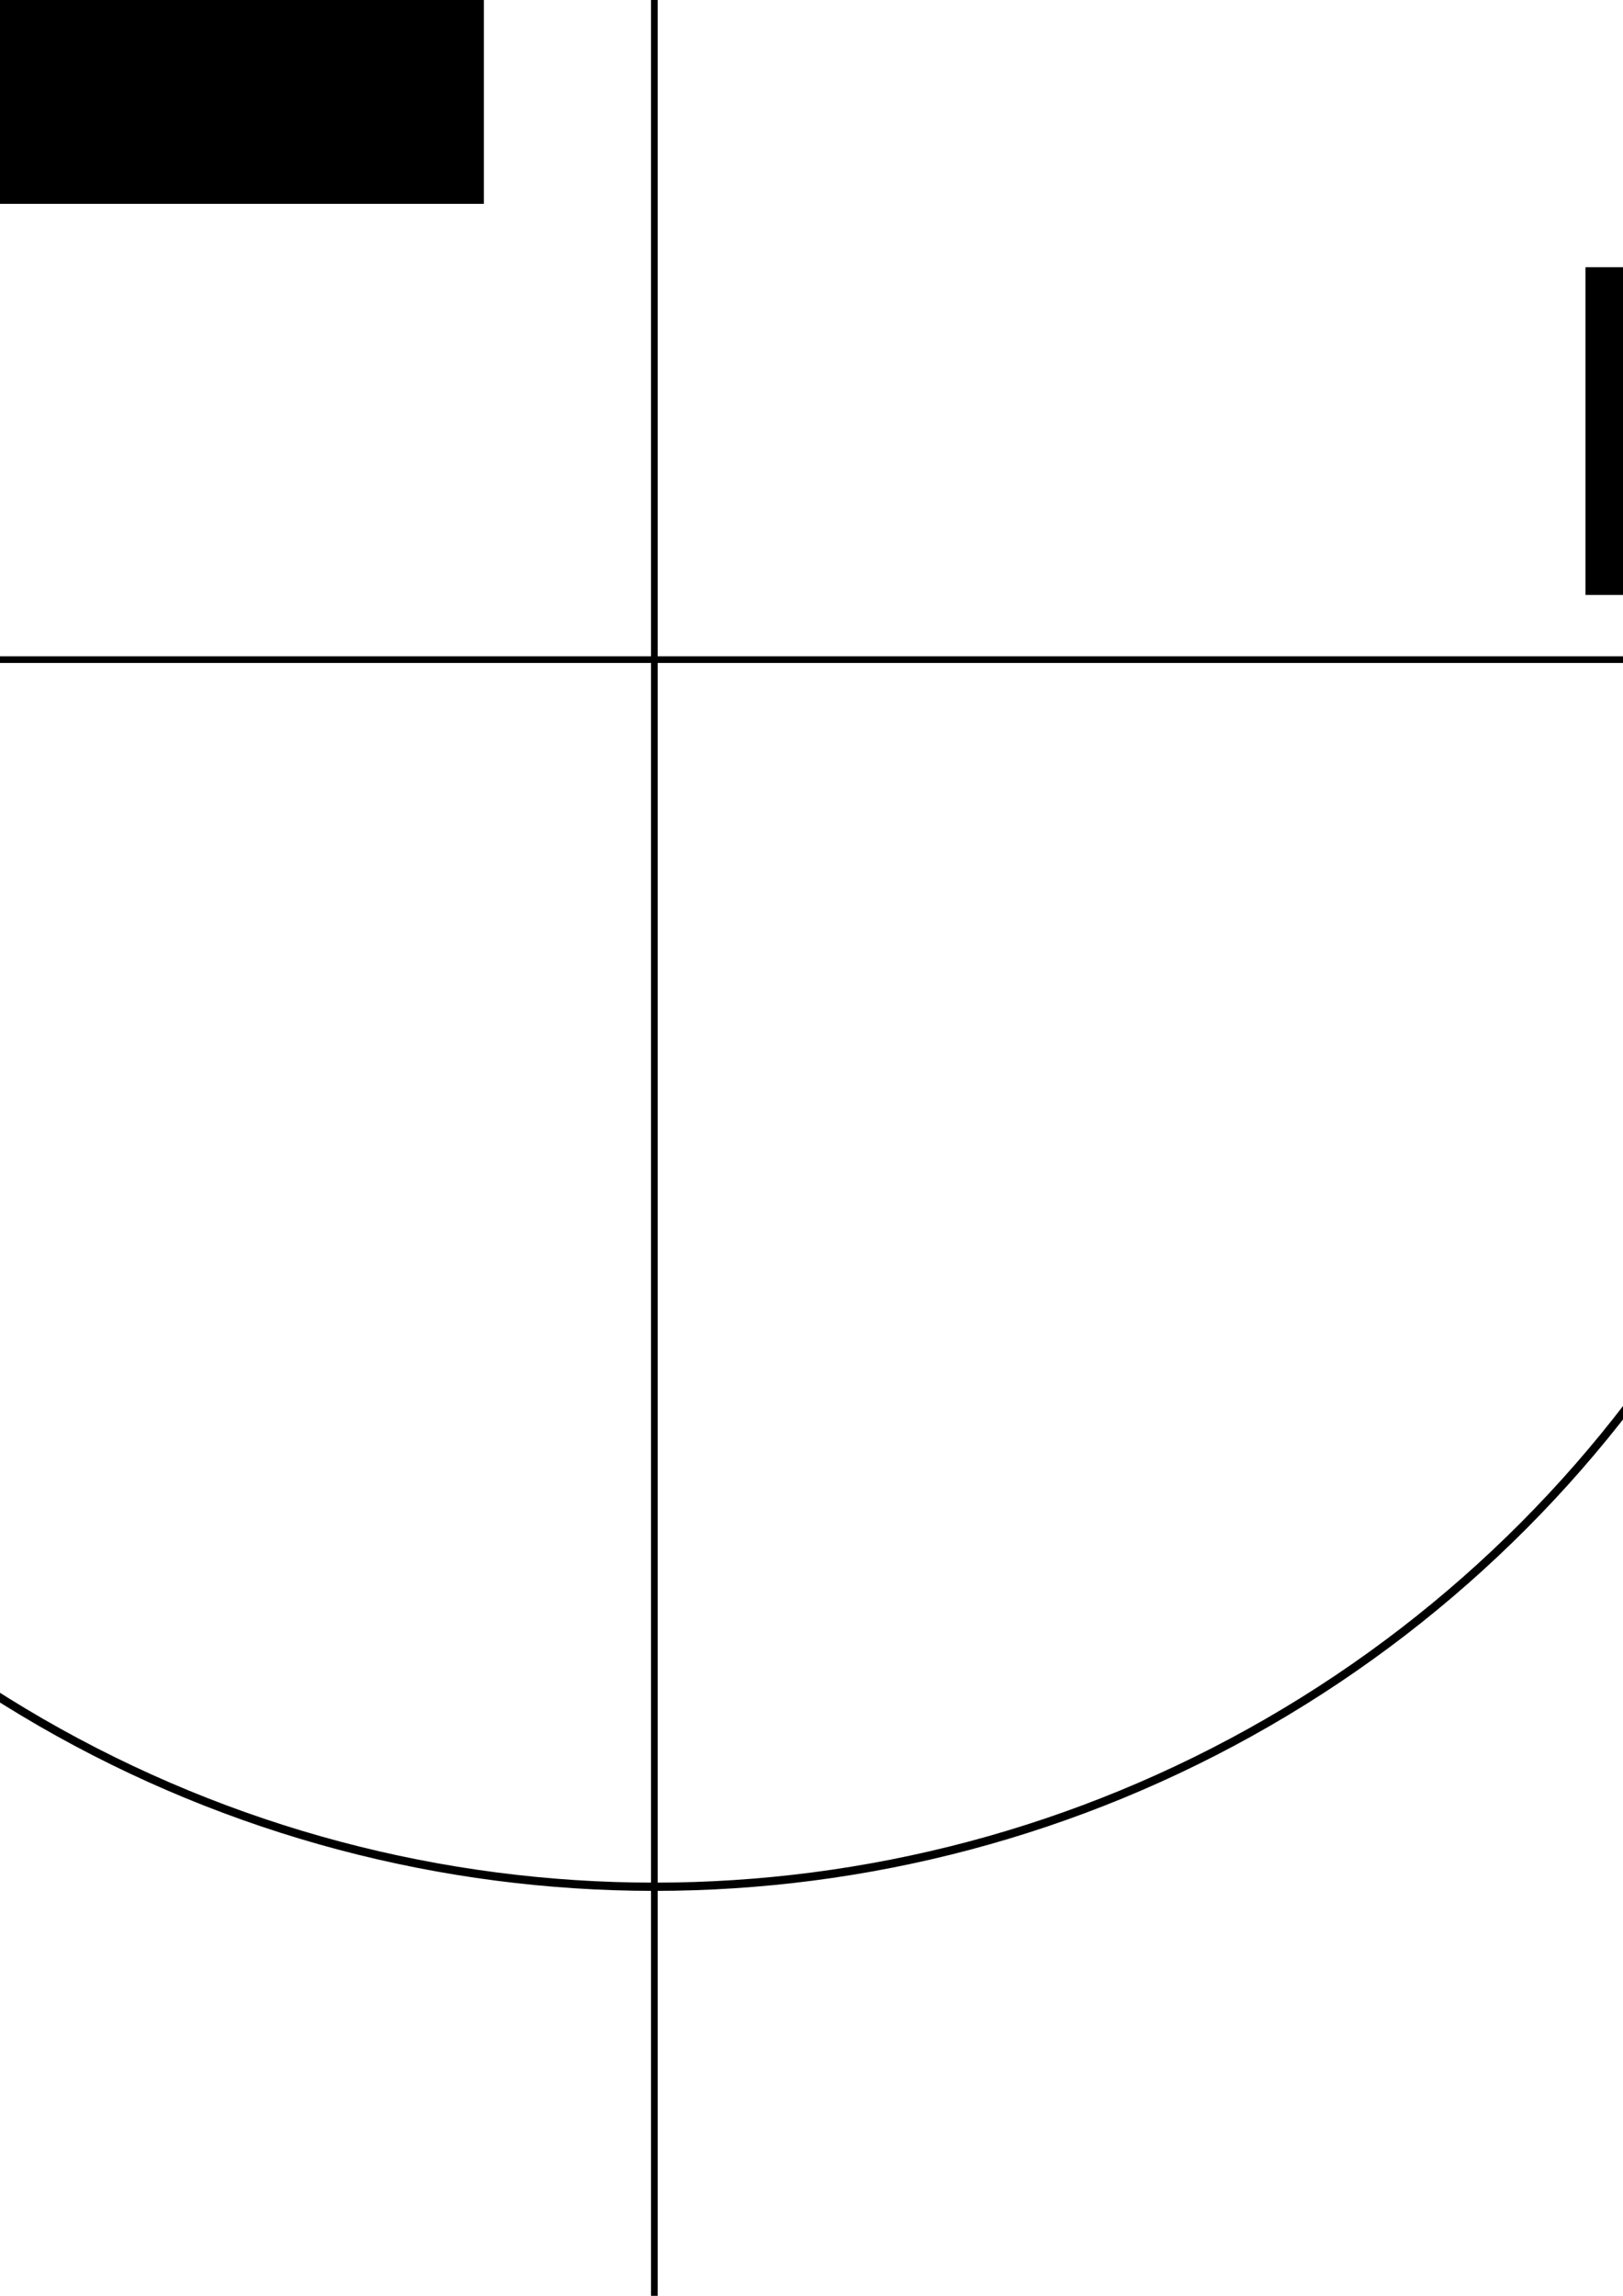 <?xml version="1.0" encoding="UTF-8" standalone="no"?>
<!-- Created with Inkscape (http://www.inkscape.org/) -->

<svg
   xmlns:dc="http://purl.org/dc/elements/1.1/"
   xmlns:cc="http://creativecommons.org/ns#"
   xmlns:rdf="http://www.w3.org/1999/02/22-rdf-syntax-ns#"
   xmlns:svg="http://www.w3.org/2000/svg"
   xmlns="http://www.w3.org/2000/svg"
   xmlns:sodipodi="http://sodipodi.sourceforge.net/DTD/sodipodi-0.dtd"
   xmlns:inkscape="http://www.inkscape.org/namespaces/inkscape"
   width="210mm"
   height="297mm"
   viewBox="0 0 210 297"
   version="1.1"
   id="svg8"
   inkscape:version="0.92.4 5da689c313, 2019-01-14"
   sodipodi:docname="fig_47.svg">
  <defs
     id="defs2" />
  <sodipodi:namedview
     id="base"
     pagecolor="#ffffff"
     bordercolor="#666666"
     borderopacity="1.0"
     inkscape:pageopacity="0.0"
     inkscape:pageshadow="2"
     inkscape:zoom="0.35"
     inkscape:cx="232.55709"
     inkscape:cy="906.13716"
     inkscape:document-units="mm"
     inkscape:current-layer="layer1"
     showgrid="true"
     showguides="true"
     showborder="false"
     borderlayer="true"
     inkscape:showpageshadow="false"
     inkscape:pagecheckerboard="false"
     objecttolerance="10"
     inkscape:snap-path-clip="true"
     inkscape:snap-path-mask="true"
     gridtolerance="10">
    <inkscape:grid
       type="xygrid"
       id="grid10" />
  </sodipodi:namedview>
  <g
     inkscape:label="Layer 1"
     inkscape:groupmode="layer"
     id="layer1">
    <path
       style="opacity:1;vector-effect:none;fill:none;fill-opacity:1;stroke:#000000;stroke-width:0.865;stroke-linecap:butt;stroke-linejoin:miter;stroke-miterlimit:4;stroke-dasharray:none;stroke-dashoffset:0;stroke-opacity:1"
       d="M -148.167,85.333 H 336.399"
       id="path2937"
       inkscape:connector-curvature="0" />
    <path
       style="opacity:1;vector-effect:none;fill:none;fill-opacity:1;stroke:#000000;stroke-width:0.865;stroke-linecap:butt;stroke-linejoin:miter;stroke-miterlimit:4;stroke-dasharray:none;stroke-dashoffset:0;stroke-opacity:1"
       d="m 84.667,-189.833 v 508"
       id="path2941"
       inkscape:connector-curvature="0" />
    <circle
       style="opacity:1;vector-effect:none;fill:none;fill-opacity:1;fill-rule:evenodd;stroke:#000000;stroke-width:1.065;stroke-linecap:butt;stroke-linejoin:miter;stroke-miterlimit:4;stroke-dasharray:none;stroke-dashoffset:0;stroke-opacity:1"
       id="path2943"
       cx="84.667"
       cy="85.333"
       r="158.75" />
    <path
       style="opacity:1;vector-effect:none;fill:none;fill-opacity:1;stroke:#000000;stroke-width:0.865;stroke-linecap:butt;stroke-linejoin:miter;stroke-miterlimit:4;stroke-dasharray:none;stroke-dashoffset:0;stroke-opacity:1"
       d="M -18.521,-36.375 H 187.854"
       id="path2945"
       inkscape:connector-curvature="0" />
    <flowRoot
       xml:space="preserve"
       id="flowRoot2947"
       style="font-style:normal;font-weight:normal;font-size:40px;line-height:1.25;font-family:sans-serif;letter-spacing:0px;word-spacing:0px;fill:#000000;fill-opacity:1;stroke:none"
       transform="matrix(0.265,0,0,0.265,24.946,108.101)"><flowRegion
         id="flowRegion2949"><rect
           id="rect2951"
           width="160"
           height="160"
           x="680"
           y="-277.48" /></flowRegion><flowPara
         id="flowPara2953"
         style="font-size:120px">K</flowPara></flowRoot>    <flowRoot
       xml:space="preserve"
       id="flowRoot2963"
       style="font-style:normal;font-weight:normal;font-size:40px;line-height:1.25;font-family:sans-serif;letter-spacing:0px;word-spacing:0px;fill:#000000;fill-opacity:1;stroke:none"
       transform="matrix(0.265,0,0,0.265,147.411,25.702)"><flowRegion
         id="flowRegion2965"><rect
           id="rect2967"
           width="480"
           height="360"
           x="-800"
           y="-357.48" /></flowRegion><flowPara
         id="flowPara2969"
         style="font-size:120px">K</flowPara></flowRoot>    <flowRoot
       xml:space="preserve"
       id="flowRoot2971"
       style="font-style:normal;font-weight:normal;font-size:40px;line-height:1.25;font-family:sans-serif;letter-spacing:0px;word-spacing:0px;fill:#000000;fill-opacity:1;stroke:none"
       transform="matrix(0.725,0,0,0.725,421.821,171.295)"><flowRegion
         id="flowRegion2973"><rect
           id="rect2975"
           width="80"
           height="80"
           x="-640"
           y="-317.48" /></flowRegion><flowPara
         id="flowPara2977">a</flowPara></flowRoot>  </g>
</svg>
